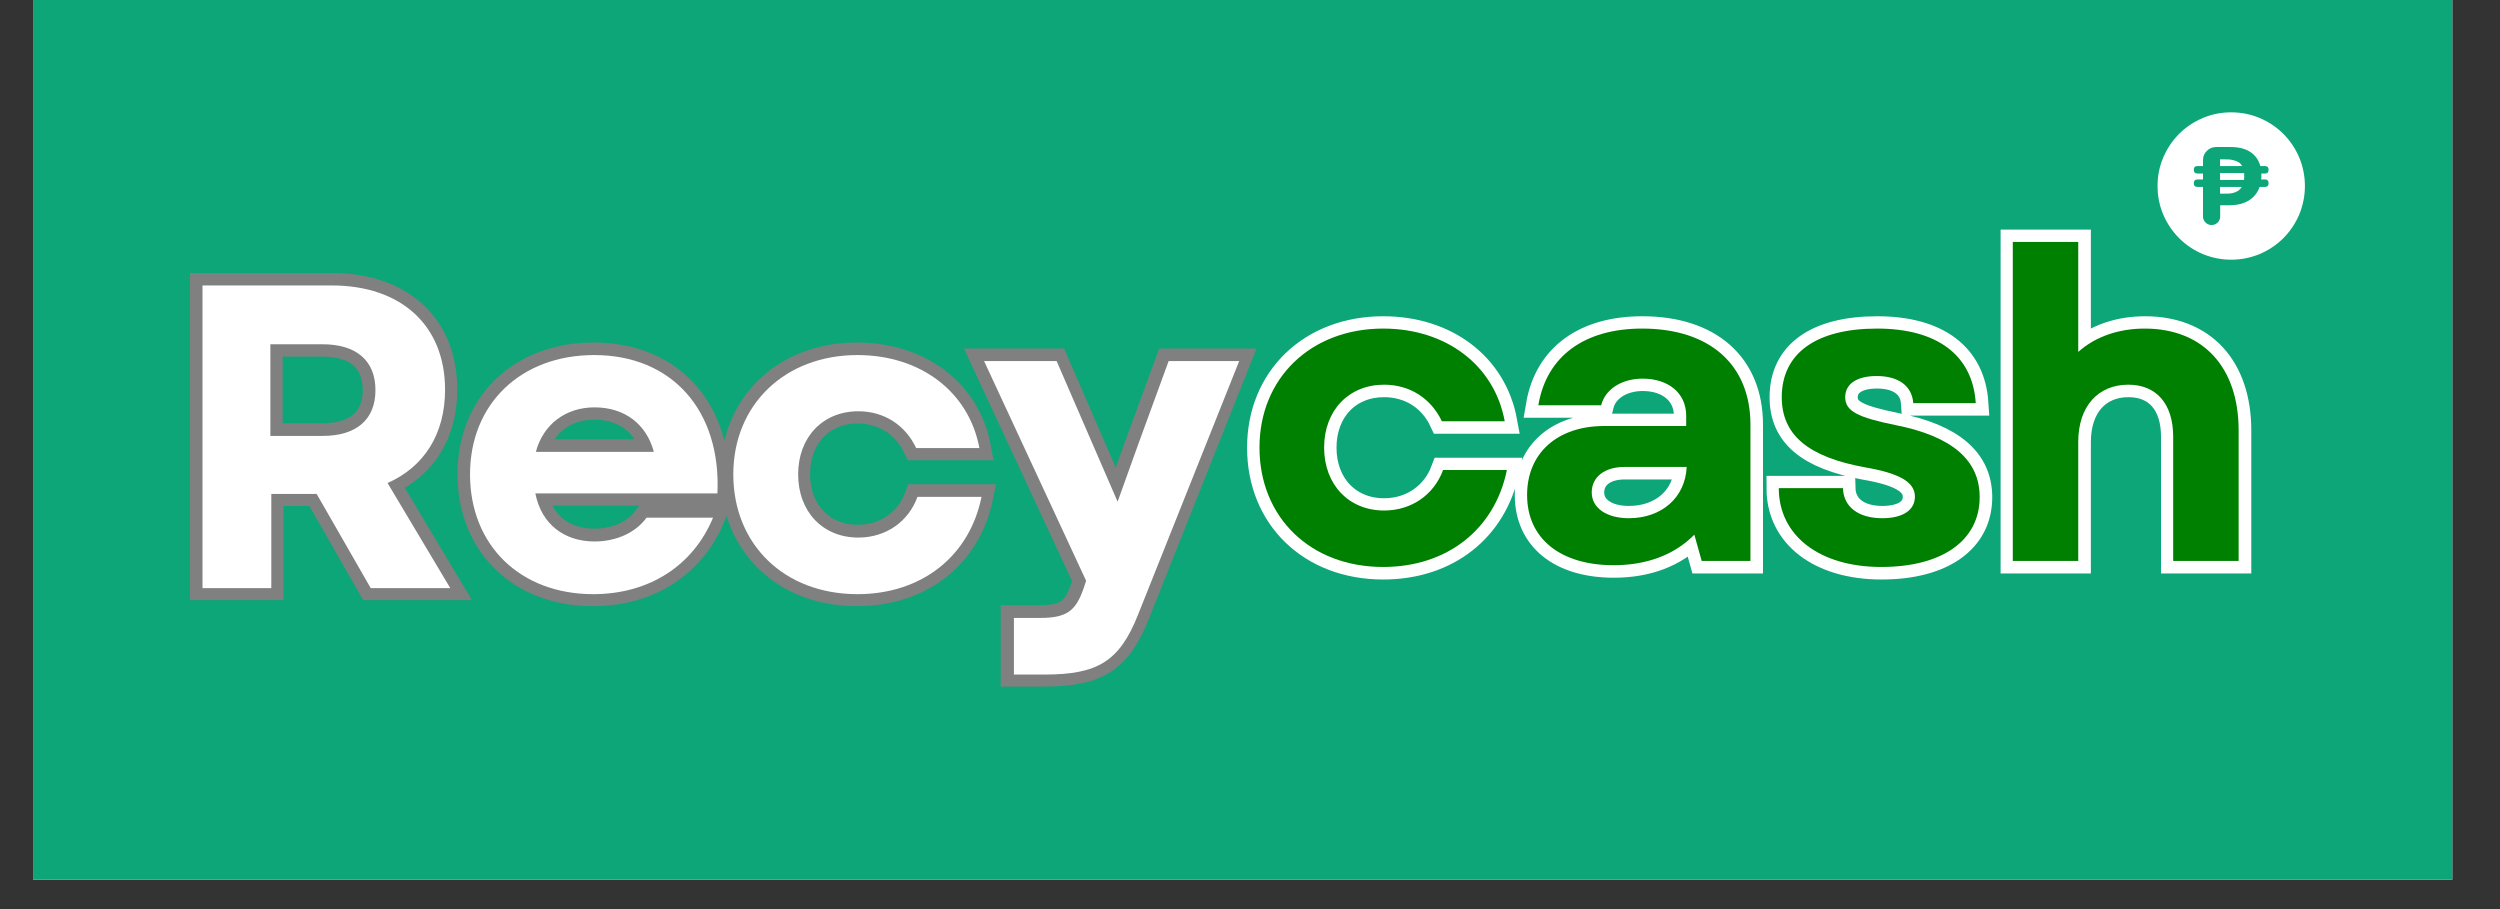 <svg xmlns="http://www.w3.org/2000/svg" xmlns:xlink="http://www.w3.org/1999/xlink" width="110" zoomAndPan="magnify" viewBox="0 0 82.5 30" height="40" preserveAspectRatio="xMidYMid meet" version="1.0"><rect x="0" y="0" width="82.5" height="30" fill="#333333" stroke="none"/><defs><g/><clipPath id="f26cb38d0f"><path d="M 1.09 0 L 80.926 0 L 80.926 29.031 L 1.09 29.031 Z M 1.09 0 " clip-rule="nonzero"/></clipPath><clipPath id="a9834bcab5"><path d="M 71.199 3.707 L 76.277 3.707 L 76.277 8.785 L 71.199 8.785 Z M 71.199 3.707 " clip-rule="nonzero"/></clipPath></defs><g clip-path="url(#f26cb38d0f)"><path fill="#ffffff" d="M 1.09 0 L 80.926 0 L 80.926 29.031 L 1.09 29.031 Z M 1.09 0 " fill-opacity="1" fill-rule="nonzero"/><path fill="#0ca678" d="M 1.09 0 L 80.926 0 L 80.926 29.031 L 1.09 29.031 Z M 1.09 0 " fill-opacity="1" fill-rule="nonzero"/></g><path stroke-linecap="butt" transform="matrix(0.181, 0, 0, 0.181, 4.873, 4.554)" fill="none" stroke-linejoin="miter" d="M 9.995 81.989 L 22.502 81.989 L 22.502 64.825 L 30.783 64.825 L 40.616 81.989 L 55.128 81.989 L 43.7 62.862 C 50.32 59.951 54.18 53.956 54.18 45.848 C 54.18 34.118 46.136 26.872 33.543 26.872 L 9.995 26.872 Z M 22.351 54.28 L 22.351 37.589 L 31.883 37.589 C 38.028 37.589 41.479 40.587 41.479 45.935 C 41.479 51.282 38.028 54.28 31.883 54.28 Z M 81.178 83.089 C 91.334 83.089 99.377 77.914 103 69.159 L 90.881 69.159 C 88.919 71.919 85.361 73.493 81.415 73.493 C 75.981 73.493 71.733 70.431 70.633 64.76 L 103.798 64.76 C 104.51 49.644 95.518 39.552 81.329 39.552 C 67.959 39.552 58.751 48.436 58.751 61.288 C 58.751 74.183 67.873 83.089 81.178 83.089 Z M 70.698 57.191 C 72.056 52.167 76.153 49.083 81.415 49.083 C 86.935 49.083 90.881 52.167 92.218 57.191 Z M 129.286 83.089 C 140.974 83.089 149.686 76.253 151.907 65.385 L 140.262 65.385 C 138.602 69.87 134.505 72.782 129.437 72.782 C 123.011 72.782 118.505 68.059 118.505 61.288 C 118.505 54.495 123.011 49.795 129.437 49.795 C 134.181 49.795 138.041 52.318 140.004 56.479 L 151.497 56.479 C 149.621 46.237 140.802 39.552 129.286 39.552 C 116.068 39.552 106.709 48.609 106.709 61.288 C 106.709 74.032 115.982 83.089 129.286 83.089 Z M 157.794 97.753 L 163.379 97.753 C 172.996 97.753 177.029 95.38 180.414 86.884 L 198.83 40.651 L 185.999 40.651 L 180.479 55.703 L 176.705 66.248 L 165.6 40.651 L 152.381 40.651 L 170.969 80.652 L 170.495 82.076 C 169.072 86.173 167.411 87.445 162.516 87.445 L 157.794 87.445 Z M 157.794 97.753 " stroke="#808080" stroke-width="4.529" stroke-opacity="1" stroke-miterlimit="4"/><g fill="#ffffff" fill-opacity="1"><g transform="translate(5.484, 19.408)"><g><path d="M 1.199 0 L 3.469 0 L 3.469 -3.109 L 4.965 -3.109 L 6.75 0 L 9.375 0 L 7.305 -3.469 C 8.504 -3.996 9.203 -5.078 9.203 -6.547 C 9.203 -8.676 7.746 -9.988 5.465 -9.988 L 1.199 -9.988 Z M 3.438 -5.023 L 3.438 -8.047 L 5.164 -8.047 C 6.277 -8.047 6.906 -7.504 6.906 -6.535 C 6.906 -5.562 6.277 -5.023 5.164 -5.023 Z M 3.438 -5.023 "/></g></g></g><g fill="#ffffff" fill-opacity="1"><g transform="translate(14.956, 19.408)"><g><path d="M 4.621 0.199 C 6.465 0.199 7.918 -0.742 8.574 -2.324 L 6.379 -2.324 C 6.02 -1.828 5.379 -1.539 4.664 -1.539 C 3.68 -1.539 2.91 -2.098 2.711 -3.125 L 8.719 -3.125 C 8.844 -5.863 7.219 -7.691 4.652 -7.691 C 2.227 -7.691 0.555 -6.078 0.555 -3.754 C 0.555 -1.414 2.211 0.199 4.621 0.199 Z M 2.727 -4.496 C 2.969 -5.406 3.711 -5.965 4.664 -5.965 C 5.664 -5.965 6.379 -5.406 6.621 -4.496 Z M 2.727 -4.496 "/></g></g></g><g fill="#ffffff" fill-opacity="1"><g transform="translate(23.644, 19.408)"><g><path d="M 4.652 0.199 C 6.762 0.199 8.348 -1.043 8.746 -3.012 L 6.633 -3.012 C 6.336 -2.195 5.594 -1.668 4.68 -1.668 C 3.508 -1.668 2.695 -2.523 2.695 -3.754 C 2.695 -4.98 3.508 -5.836 4.68 -5.836 C 5.535 -5.836 6.234 -5.379 6.59 -4.621 L 8.676 -4.621 C 8.332 -6.477 6.734 -7.691 4.652 -7.691 C 2.254 -7.691 0.555 -6.051 0.555 -3.754 C 0.555 -1.441 2.238 0.199 4.652 0.199 Z M 4.652 0.199 "/></g></g></g><g fill="#ffffff" fill-opacity="1"><g transform="translate(32.346, 19.408)"><g><path d="M 1.113 2.852 L 2.125 2.852 C 3.867 2.852 4.594 2.426 5.207 0.883 L 8.547 -7.492 L 6.219 -7.492 L 5.223 -4.766 L 4.535 -2.852 L 2.523 -7.492 L 0.129 -7.492 L 3.496 -0.242 L 3.41 0.016 C 3.152 0.758 2.852 0.984 1.969 0.984 L 1.113 0.984 Z M 1.113 2.852 "/></g></g></g><path stroke-linecap="butt" transform="matrix(0.726, 0, 0, 0.726, 41.008, 4.721)" fill="none" stroke-linejoin="miter" d="M 6.388 19.275 C 9.294 19.275 11.463 17.569 12.018 14.867 L 9.117 14.867 C 8.702 15.981 7.685 16.708 6.426 16.708 C 4.822 16.708 3.702 15.529 3.702 13.845 C 3.702 12.155 4.822 10.987 6.426 10.987 C 7.604 10.987 8.568 11.611 9.052 12.65 L 11.915 12.65 C 11.447 10.099 9.251 8.436 6.388 8.436 C 3.094 8.436 0.764 10.691 0.764 13.845 C 0.764 17.02 3.078 19.275 6.388 19.275 Z M 16.872 19.194 C 18.401 19.194 19.655 18.71 20.537 17.806 L 20.871 19 L 23.088 19 L 23.088 12.806 C 23.088 10.083 21.242 8.436 18.164 8.436 C 15.543 8.436 13.815 9.69 13.438 11.923 L 16.302 11.923 C 16.479 11.202 17.227 10.707 18.185 10.707 C 19.359 10.707 20.166 11.38 20.166 12.397 L 20.166 12.865 L 16.441 12.865 C 14.305 12.865 12.932 14.097 12.932 15.997 C 12.932 17.983 14.439 19.194 16.872 19.194 Z M 15.871 15.884 C 15.871 15.179 16.458 14.727 17.362 14.727 L 20.182 14.727 C 20.123 16.121 19.046 17.058 17.556 17.058 C 16.538 17.058 15.871 16.589 15.871 15.884 Z M 29.041 19.275 C 31.823 19.275 33.508 18.059 33.508 16.1 C 33.508 14.415 32.254 13.333 29.708 12.827 C 27.943 12.472 27.394 12.181 27.394 11.552 C 27.394 10.949 27.943 10.594 28.825 10.594 C 29.826 10.594 30.435 11.041 30.488 11.826 L 33.335 11.826 C 33.195 9.652 31.586 8.436 28.847 8.436 C 26.081 8.436 24.514 9.555 24.514 11.552 C 24.514 13.258 25.688 14.275 28.314 14.749 C 29.902 15.023 30.569 15.438 30.569 16.083 C 30.569 16.686 30.015 17.058 29.078 17.058 C 27.986 17.058 27.313 16.53 27.291 15.691 L 24.374 15.691 C 24.374 17.843 26.215 19.275 29.041 19.275 Z M 35.015 19 L 37.991 19 L 37.991 13.592 C 37.991 11.966 38.895 10.987 40.267 10.987 C 41.538 10.987 42.307 11.848 42.307 13.355 L 42.307 19 L 45.283 19 L 45.283 13.064 C 45.283 10.201 43.68 8.436 41.015 8.436 C 39.853 8.436 38.777 8.791 37.991 9.491 L 37.991 4.496 L 35.015 4.496 Z M 35.015 19 " stroke="#ffffff" stroke-width="1.127" stroke-opacity="1" stroke-miterlimit="4"/><g fill="#008000" fill-opacity="1"><g transform="translate(41.008, 18.511)"><g><path d="M 4.637 0.199 C 6.742 0.199 8.32 -1.039 8.719 -3 L 6.613 -3 C 6.316 -2.191 5.578 -1.664 4.668 -1.664 C 3.5 -1.664 2.688 -2.52 2.688 -3.742 C 2.688 -4.965 3.5 -5.816 4.668 -5.816 C 5.52 -5.816 6.215 -5.363 6.574 -4.609 L 8.648 -4.609 C 8.309 -6.457 6.715 -7.668 4.637 -7.668 C 2.246 -7.668 0.555 -6.031 0.555 -3.742 C 0.555 -1.438 2.234 0.199 4.637 0.199 Z M 4.637 0.199 "/></g></g></g><g fill="#008000" fill-opacity="1"><g transform="translate(49.683, 18.511)"><g><path d="M 3.57 0.141 C 4.68 0.141 5.59 -0.215 6.23 -0.867 L 6.473 0 L 8.082 0 L 8.082 -4.496 C 8.082 -6.473 6.742 -7.668 4.508 -7.668 C 2.602 -7.668 1.352 -6.758 1.082 -5.137 L 3.156 -5.137 C 3.285 -5.66 3.828 -6.016 4.523 -6.016 C 5.379 -6.016 5.961 -5.535 5.961 -4.793 L 5.961 -4.453 L 3.258 -4.453 C 1.707 -4.453 0.711 -3.555 0.711 -2.176 C 0.711 -0.738 1.809 0.141 3.57 0.141 Z M 2.844 -2.262 C 2.844 -2.773 3.273 -3.102 3.926 -3.102 L 5.977 -3.102 C 5.934 -2.09 5.148 -1.41 4.07 -1.41 C 3.328 -1.41 2.844 -1.75 2.844 -2.262 Z M 2.844 -2.262 "/></g></g></g><g fill="#008000" fill-opacity="1"><g transform="translate(58.13, 18.511)"><g><path d="M 3.953 0.199 C 5.977 0.199 7.199 -0.684 7.199 -2.105 C 7.199 -3.328 6.289 -4.109 4.438 -4.48 C 3.156 -4.738 2.762 -4.949 2.762 -5.406 C 2.762 -5.848 3.156 -6.102 3.797 -6.102 C 4.523 -6.102 4.965 -5.777 5.008 -5.207 L 7.07 -5.207 C 6.969 -6.785 5.805 -7.668 3.812 -7.668 C 1.809 -7.668 0.668 -6.855 0.668 -5.406 C 0.668 -4.168 1.523 -3.43 3.43 -3.086 C 4.582 -2.887 5.062 -2.59 5.062 -2.121 C 5.062 -1.68 4.668 -1.41 3.984 -1.41 C 3.188 -1.41 2.703 -1.793 2.688 -2.402 L 0.57 -2.402 C 0.57 -0.84 1.906 0.199 3.953 0.199 Z M 3.953 0.199 "/></g></g></g><g fill="#008000" fill-opacity="1"><g transform="translate(65.34, 18.511)"><g><path d="M 1.082 0 L 3.242 0 L 3.242 -3.926 C 3.242 -5.105 3.898 -5.816 4.895 -5.816 C 5.816 -5.816 6.375 -5.191 6.375 -4.098 L 6.375 0 L 8.535 0 L 8.535 -4.309 C 8.535 -6.387 7.367 -7.668 5.434 -7.668 C 4.594 -7.668 3.812 -7.41 3.242 -6.898 L 3.242 -10.527 L 1.082 -10.527 Z M 1.082 0 "/></g></g></g><g clip-path="url(#a9834bcab5)"><path fill="#ffffff" d="M 73.629 3.707 C 73.953 3.707 74.262 3.766 74.562 3.891 C 74.859 4.016 75.121 4.191 75.352 4.418 C 75.578 4.645 75.754 4.91 75.879 5.207 C 76 5.504 76.062 5.816 76.062 6.137 C 76.062 6.461 76 6.77 75.879 7.07 C 75.754 7.367 75.578 7.629 75.352 7.859 C 75.121 8.086 74.859 8.262 74.562 8.387 C 74.262 8.508 73.953 8.57 73.629 8.57 C 73.309 8.57 72.996 8.508 72.699 8.387 C 72.402 8.262 72.137 8.086 71.91 7.859 C 71.684 7.629 71.508 7.367 71.383 7.07 C 71.258 6.77 71.199 6.461 71.199 6.137 C 71.199 5.816 71.258 5.504 71.383 5.207 C 71.508 4.91 71.684 4.645 71.91 4.418 C 72.137 4.191 72.402 4.016 72.699 3.891 C 72.996 3.766 73.309 3.707 73.629 3.707 Z M 74.863 6.047 L 74.863 6.043 C 74.863 5.965 74.824 5.922 74.742 5.922 L 74.617 5.922 C 74.621 5.902 74.621 5.879 74.625 5.859 C 74.625 5.836 74.625 5.812 74.625 5.789 C 74.625 5.777 74.625 5.77 74.625 5.758 L 74.625 5.727 L 74.742 5.727 C 74.824 5.727 74.863 5.684 74.863 5.605 L 74.863 5.602 C 74.863 5.52 74.824 5.48 74.742 5.48 L 74.59 5.48 C 74.539 5.281 74.43 5.129 74.262 5.016 C 74.098 4.906 73.879 4.852 73.605 4.852 C 73.449 4.852 73.289 4.852 73.129 4.852 C 73.012 4.852 72.91 4.895 72.828 4.977 C 72.742 5.062 72.699 5.16 72.699 5.281 L 72.699 5.48 L 72.52 5.48 C 72.438 5.48 72.395 5.52 72.395 5.602 C 72.395 5.684 72.438 5.727 72.52 5.727 L 72.699 5.727 L 72.699 5.922 L 72.52 5.922 C 72.438 5.922 72.395 5.965 72.395 6.047 C 72.395 6.129 72.438 6.168 72.52 6.168 L 72.699 6.168 L 72.699 7.145 C 72.699 7.223 72.727 7.289 72.785 7.344 C 72.84 7.398 72.906 7.426 72.984 7.426 C 73.059 7.426 73.125 7.398 73.184 7.344 C 73.238 7.289 73.266 7.223 73.266 7.145 L 73.266 6.773 L 73.582 6.773 C 73.695 6.773 73.809 6.762 73.922 6.734 C 74.02 6.711 74.113 6.672 74.203 6.621 C 74.289 6.57 74.359 6.508 74.422 6.43 C 74.488 6.352 74.535 6.266 74.566 6.168 L 74.742 6.168 C 74.824 6.168 74.863 6.129 74.863 6.047 Z M 74.863 6.047 " fill-opacity="1" fill-rule="nonzero"/></g><path fill="#ffffff" d="M 74.059 5.75 C 74.059 5.766 74.059 5.777 74.059 5.789 C 74.059 5.816 74.059 5.844 74.059 5.867 C 74.055 5.891 74.055 5.914 74.051 5.938 L 73.262 5.938 L 73.262 5.711 C 73.527 5.711 73.789 5.711 74.055 5.711 C 74.055 5.727 74.059 5.738 74.059 5.75 Z M 74.059 5.75 " fill-opacity="1" fill-rule="nonzero"/><path fill="#ffffff" d="M 73.992 5.48 L 73.262 5.48 L 73.262 5.258 C 73.301 5.258 73.344 5.258 73.387 5.258 C 73.438 5.258 73.496 5.258 73.555 5.262 C 73.613 5.266 73.672 5.277 73.727 5.293 C 73.781 5.305 73.832 5.328 73.883 5.359 C 73.93 5.391 73.965 5.43 73.992 5.48 Z M 73.992 5.48 " fill-opacity="1" fill-rule="nonzero"/><path fill="#ffffff" d="M 73.262 6.168 L 73.977 6.168 C 73.949 6.215 73.914 6.254 73.871 6.289 C 73.828 6.316 73.781 6.34 73.734 6.355 C 73.68 6.371 73.625 6.383 73.57 6.387 C 73.512 6.391 73.449 6.391 73.387 6.391 C 73.344 6.391 73.301 6.391 73.262 6.391 Z M 73.262 6.168 " fill-opacity="1" fill-rule="nonzero"/></svg>